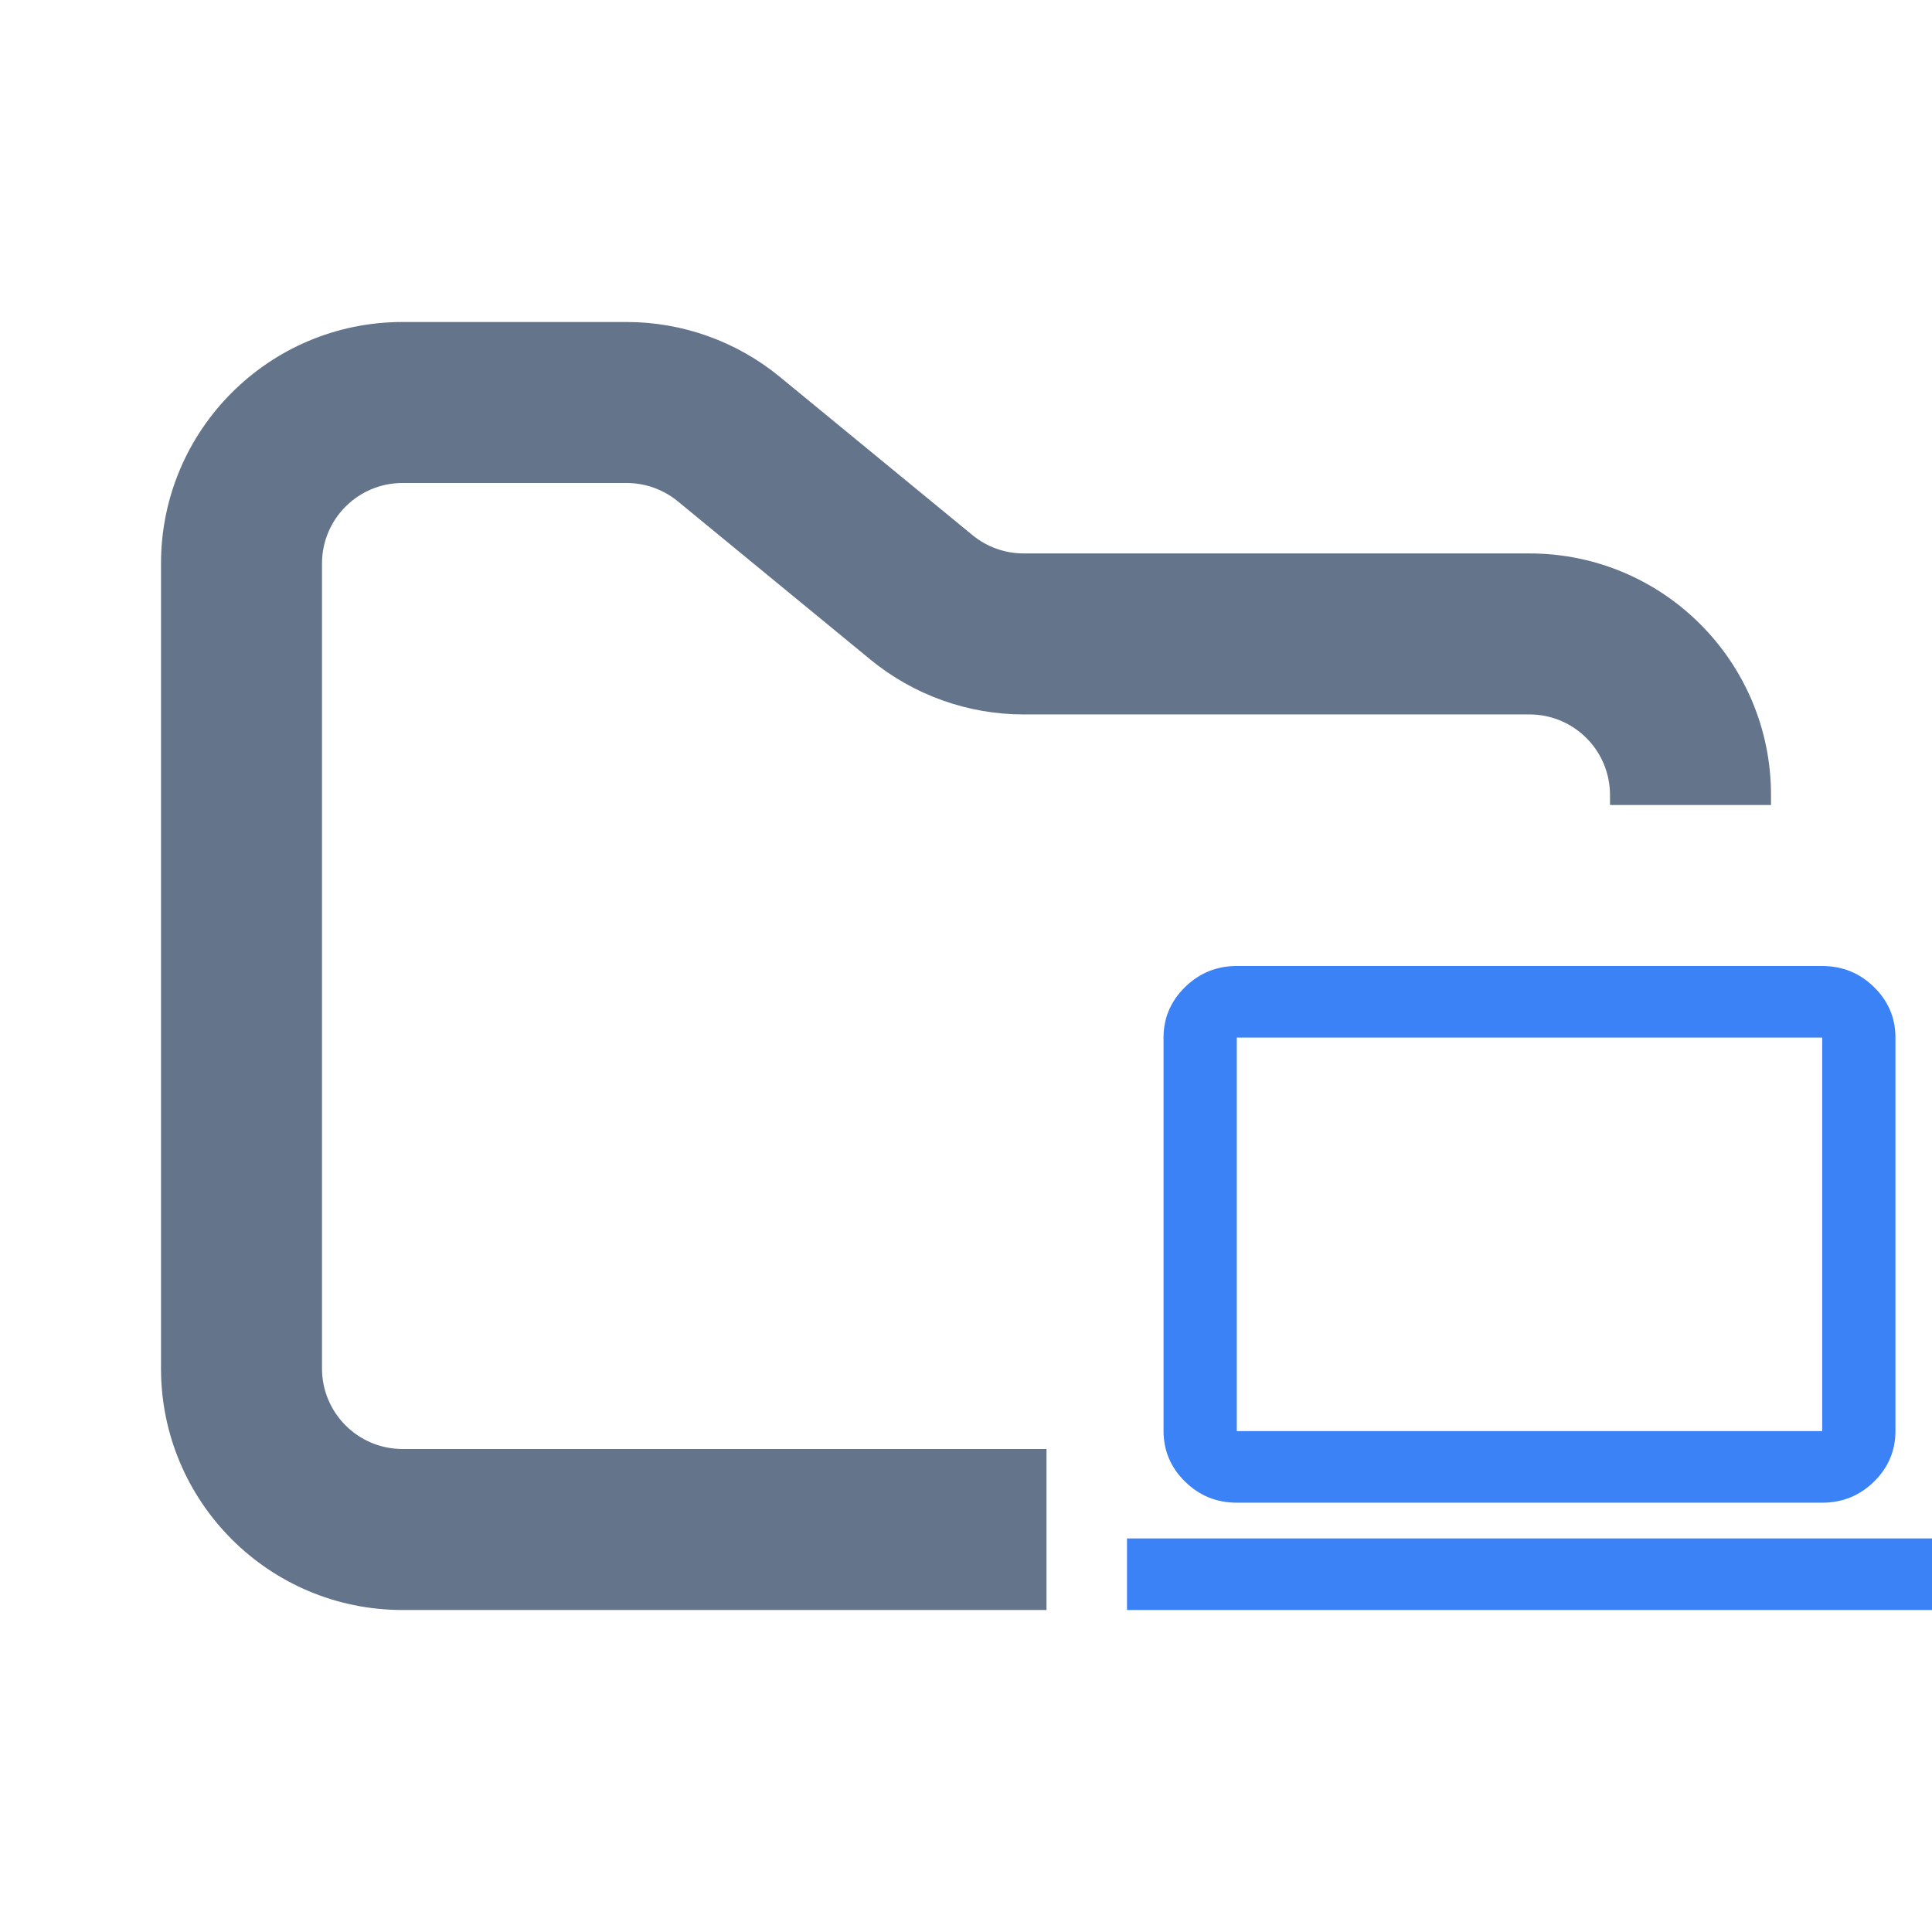 <svg width="24" height="24" viewBox="0 0 24 24" fill="none" xmlns="http://www.w3.org/2000/svg">
<path fill-rule="evenodd" clip-rule="evenodd" d="M5 4C3.343 4 2 5.343 2 7V17C2 18.657 3.343 20 5 20H13V18H5C4.448 18 4 17.552 4 17V7C4 6.448 4.448 6 5 6H7.784C8.015 6 8.24 6.08 8.419 6.227L10.812 8.193C11.349 8.634 12.022 8.875 12.716 8.875H19C19.552 8.875 20 9.323 20 9.875V10H22V9.875C22 8.218 20.657 6.875 19 6.875H12.716C12.485 6.875 12.26 6.795 12.081 6.648L9.688 4.682C9.151 4.241 8.478 4 7.784 4H5Z" fill="#64748B"/>
<path d="M14 20V19.111H24V20H14ZM15.364 18.667C15.114 18.667 14.9 18.58 14.722 18.406C14.544 18.232 14.455 18.023 14.454 17.778V12.889C14.454 12.644 14.544 12.435 14.722 12.261C14.9 12.087 15.114 12 15.364 12H22.636C22.886 12 23.101 12.087 23.279 12.261C23.457 12.436 23.546 12.645 23.546 12.889V17.778C23.546 18.022 23.456 18.232 23.279 18.406C23.101 18.58 22.887 18.667 22.636 18.667H15.364ZM15.364 17.778H22.636V12.889H15.364V17.778Z" fill="#3B82F6"/>
</svg>

